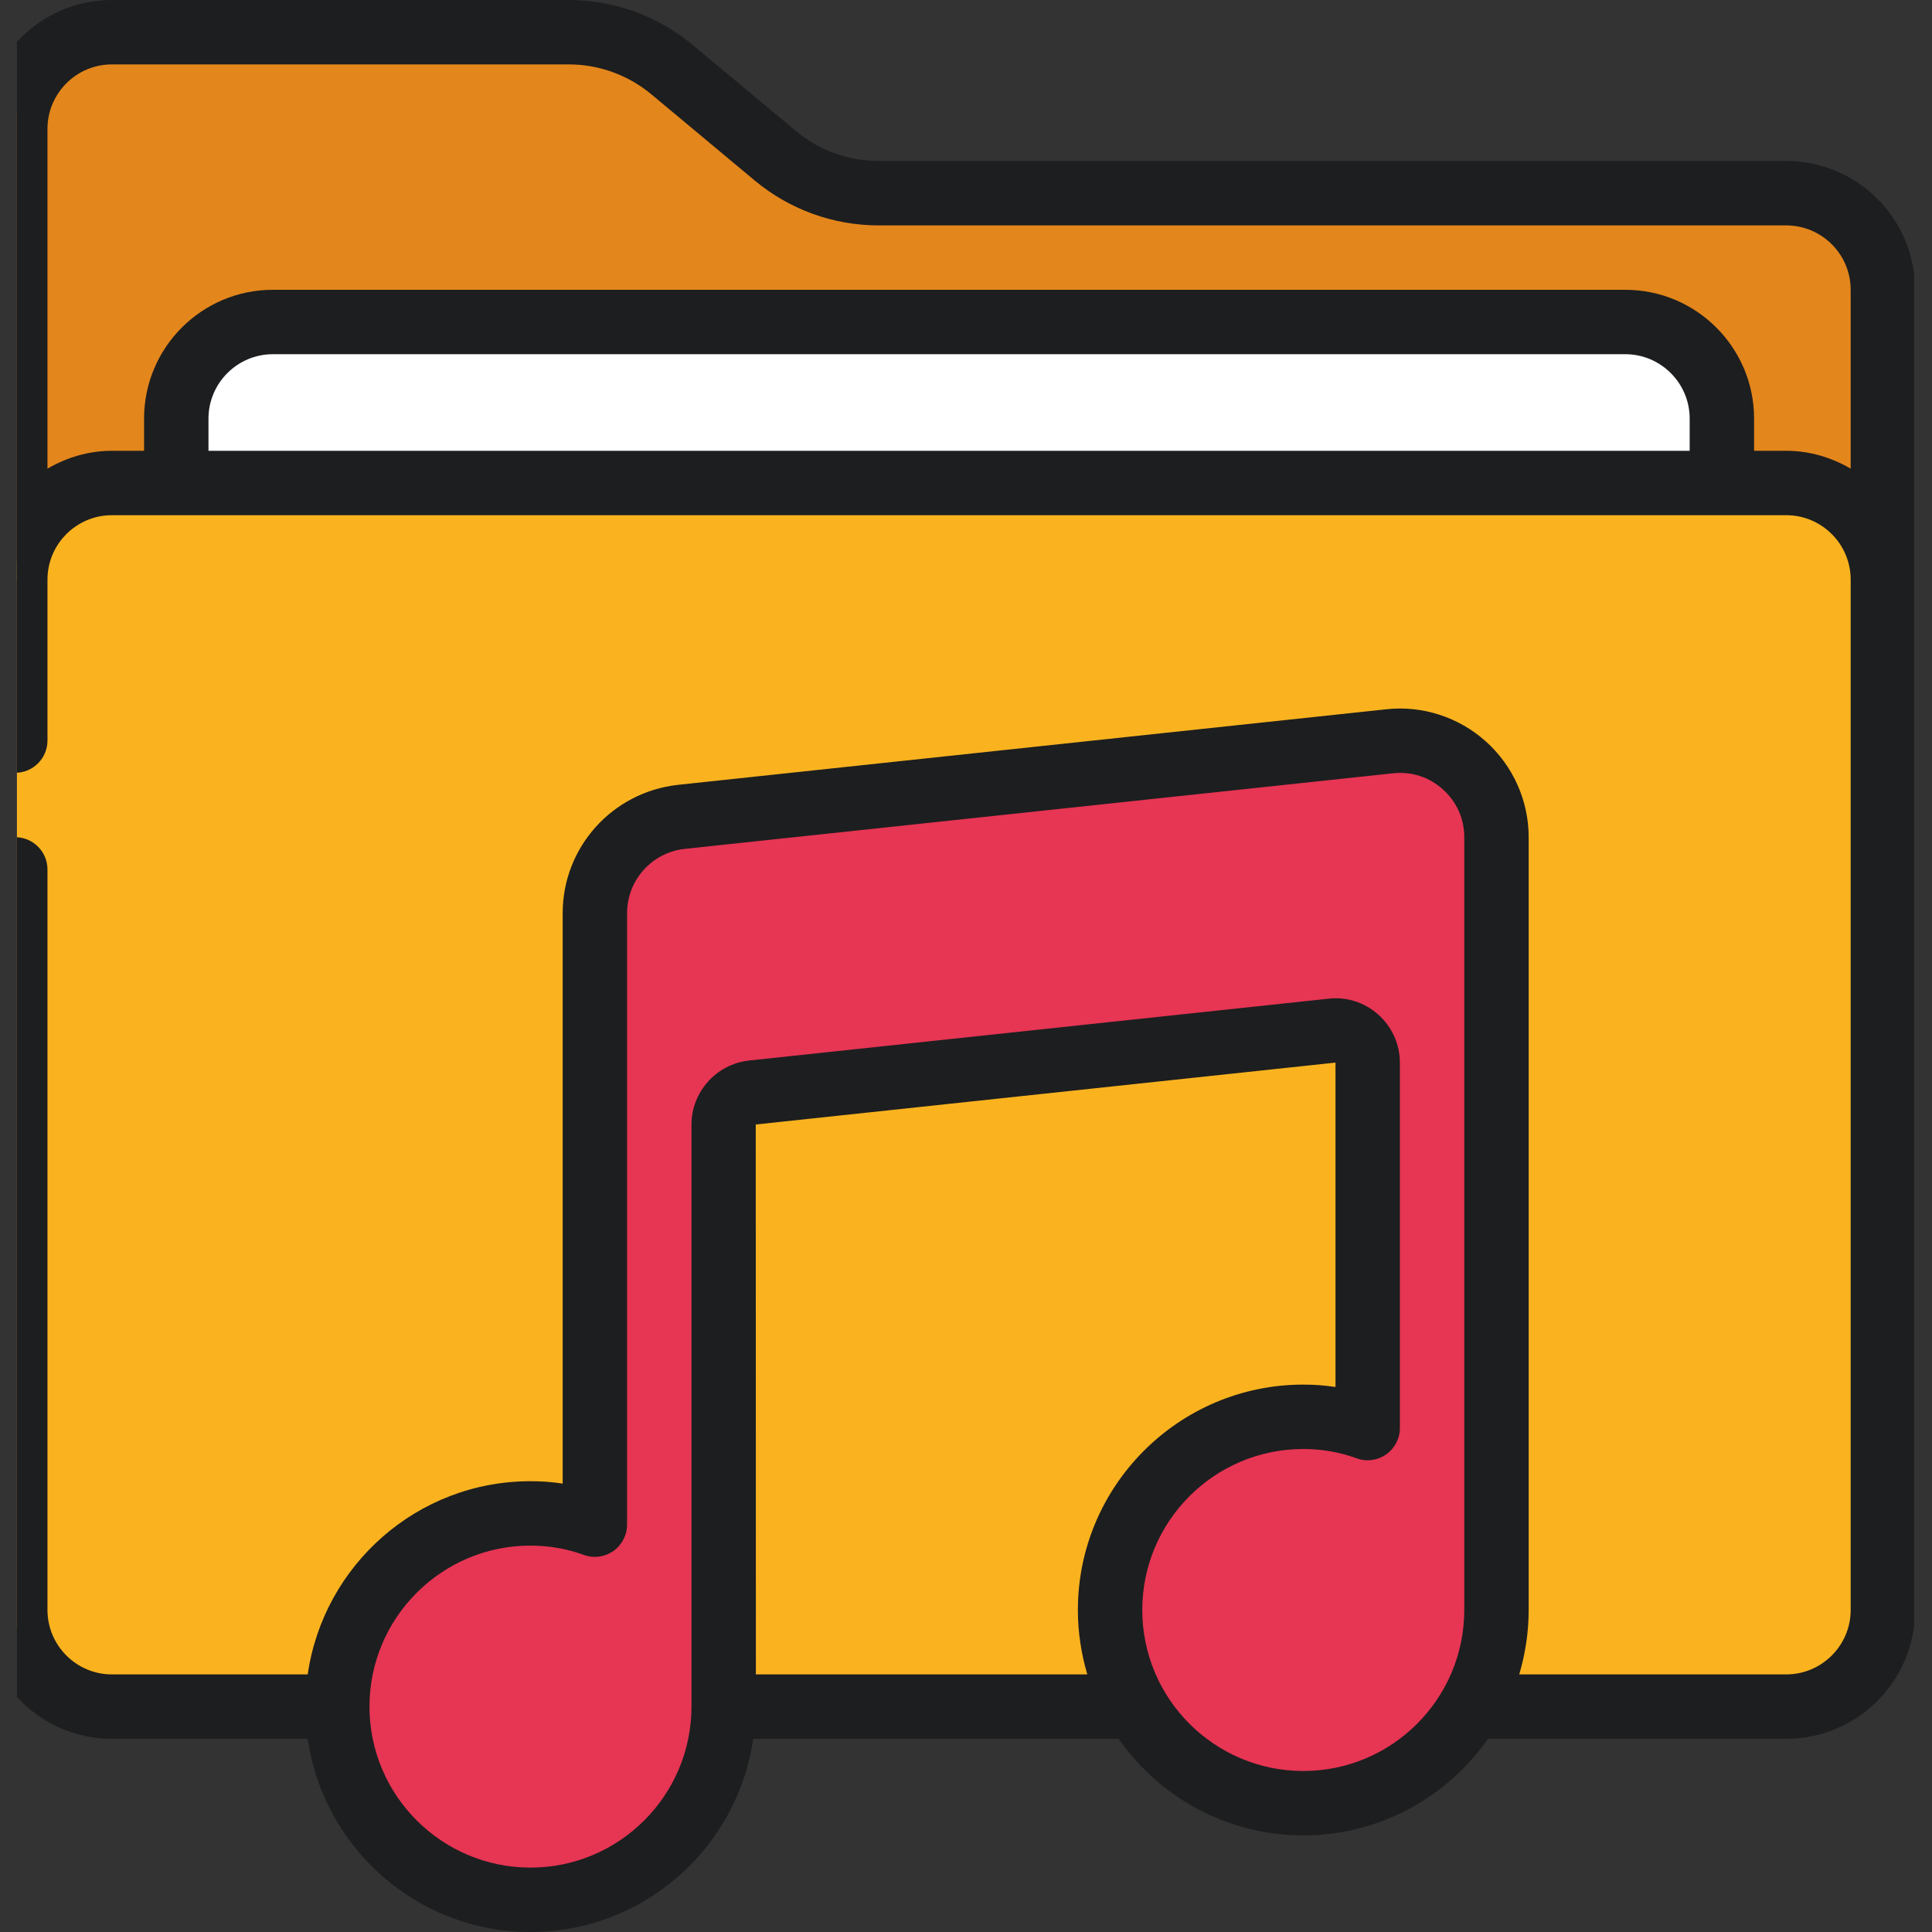 <svg xmlns="http://www.w3.org/2000/svg" xmlns:xlink="http://www.w3.org/1999/xlink" width="500" zoomAndPan="magnify" viewBox="0 0 375 375" height="500" preserveAspectRatio="xMidYMid meet" version="1.0"><rect x="0" y="0" width="375" height="375" fill="#333333" stroke="none"/><defs><clipPath id="35d819ac3a"><path d="M 3.285 6 L 366 6 L 366 113 L 3.285 113 Z M 3.285 6 " clip-rule="nonzero"/></clipPath><clipPath id="0a07f3c2f0"><path d="M 3.285 93 L 366 93 L 366 332 L 3.285 332 Z M 3.285 93 " clip-rule="nonzero"/></clipPath><clipPath id="41944af5f1"><path d="M 3.285 0 L 371.535 0 L 371.535 375 L 3.285 375 Z M 3.285 0 " clip-rule="nonzero"/></clipPath></defs><g clip-path="url(#35d819ac3a)"><path fill="#e3861c" d="M 2.965 112.5 L 2.965 25 C 2.965 14.648 11.363 6.25 21.715 6.25 L 110.41 6.25 C 117.711 6.25 124.793 8.812 130.406 13.5 L 150.523 30.25 C 156.141 34.938 163.219 37.5 170.52 37.5 L 346.715 37.5 C 357.066 37.5 365.465 45.898 365.465 56.25 L 365.465 112.5 L 2.965 112.5 " fill-opacity="1" fill-rule="nonzero"/></g><path fill="#ffffff" d="M 34.215 100 L 34.215 81.25 C 34.215 70.875 42.59 62.5 52.965 62.5 L 315.465 62.5 C 325.84 62.5 334.215 70.875 334.215 81.25 L 334.215 100 L 34.215 100 " fill-opacity="1" fill-rule="nonzero"/><g clip-path="url(#0a07f3c2f0)"><path fill="#fab31f" d="M 346.715 331.25 L 21.715 331.25 C 11.363 331.25 2.965 322.852 2.965 312.5 L 2.965 112.5 C 2.965 102.148 11.363 93.75 21.715 93.75 L 346.715 93.75 C 357.066 93.75 365.465 102.148 365.465 112.5 L 365.465 312.5 C 365.465 322.852 357.066 331.25 346.715 331.25 " fill-opacity="1" fill-rule="nonzero"/></g><path fill="#e73554" d="M 290.465 162.5 L 290.465 312.5 C 290.465 333.18 273.645 350 252.965 350 C 232.285 350 215.465 333.18 215.465 312.5 C 215.465 291.82 232.285 275 252.965 275 C 257.336 275 261.535 275.758 265.465 277.172 L 265.465 206.25 C 265.465 202.562 262.219 199.633 258.531 200.074 L 146.031 212.059 C 142.906 212.426 140.465 215.113 140.465 218.309 L 140.465 331.25 C 140.465 351.93 123.645 368.75 102.965 368.75 C 82.285 368.75 65.465 351.93 65.465 331.25 C 65.465 310.57 82.285 293.75 102.965 293.75 C 107.336 293.75 111.535 294.508 115.465 295.922 L 115.465 177.246 C 115.465 167.625 122.715 159.617 132.215 158.57 L 269.715 143.871 C 280.773 142.699 290.465 151.367 290.465 162.5 " fill-opacity="1" fill-rule="nonzero"/><g clip-path="url(#41944af5f1)"><path fill="#1d1e1f" d="M 346.715 87.5 L 340.465 87.5 L 340.465 81.25 C 340.465 67.457 329.258 56.25 315.465 56.25 L 52.965 56.25 C 39.172 56.25 27.965 67.457 27.965 81.25 L 27.965 87.5 L 21.715 87.5 C 17.148 87.5 12.902 88.816 9.215 90.965 L 9.215 25 C 9.215 18.117 14.832 12.5 21.715 12.5 L 110.41 12.5 C 116.223 12.5 121.91 14.551 126.402 18.285 L 146.52 35.059 C 153.258 40.672 161.777 43.75 170.52 43.75 L 346.715 43.75 C 353.602 43.75 359.215 49.363 359.215 56.25 L 359.215 90.965 C 355.527 88.816 351.281 87.5 346.715 87.5 Z M 327.965 87.5 L 40.465 87.5 L 40.465 81.25 C 40.465 74.363 46.082 68.75 52.965 68.75 L 315.465 68.75 C 322.352 68.75 327.965 74.363 327.965 81.25 Z M 252.965 343.75 C 235.73 343.75 221.715 329.734 221.715 312.5 C 221.715 295.262 235.73 281.25 252.965 281.25 C 256.555 281.25 260.047 281.859 263.316 283.055 C 265.246 283.766 267.371 283.473 269.055 282.301 C 270.715 281.129 271.715 279.223 271.715 277.172 L 271.715 206.25 C 271.715 202.684 270.176 199.293 267.516 196.922 C 264.855 194.555 261.363 193.434 257.848 193.848 L 145.273 205.859 C 138.977 206.617 134.215 211.961 134.215 218.309 L 134.215 331.25 C 134.215 348.484 120.203 362.5 102.965 362.5 C 85.73 362.5 71.715 348.484 71.715 331.25 C 71.715 314.012 85.73 300 102.965 300 C 106.555 300 110.047 300.609 113.316 301.805 C 115.246 302.516 117.371 302.223 119.055 301.051 C 120.715 299.879 121.715 297.973 121.715 295.922 L 121.715 177.246 C 121.715 170.848 126.523 165.477 132.871 164.77 L 270.371 150.098 C 274.012 149.707 277.402 150.828 280.066 153.223 C 282.75 155.641 284.215 158.91 284.215 162.5 L 284.215 312.5 C 284.215 329.734 270.203 343.75 252.965 343.75 Z M 146.715 325 L 146.691 218.262 L 259.215 206.25 L 259.215 269.215 C 257.164 268.895 255.066 268.75 252.965 268.75 C 228.844 268.75 209.215 288.379 209.215 312.5 C 209.215 316.844 209.875 321.02 211.047 325 Z M 346.715 31.25 L 170.52 31.25 C 164.707 31.25 159.02 29.199 154.527 25.465 L 134.41 8.691 C 127.672 3.078 119.152 0 110.41 0 L 21.715 0 C 7.922 0 -3.285 11.207 -3.285 25 L -3.285 143.75 C -3.285 147.191 -0.477 150 2.965 150 C 6.406 150 9.215 147.191 9.215 143.75 L 9.215 112.5 C 9.215 105.613 14.832 100 21.715 100 L 346.715 100 C 353.602 100 359.215 105.613 359.215 112.5 L 359.215 312.5 C 359.215 319.383 353.602 325 346.715 325 L 294.883 325 C 296.055 321.02 296.715 316.844 296.715 312.5 L 296.715 162.5 C 296.715 155.418 293.688 148.656 288.414 143.922 C 283.141 139.184 276.062 136.891 269.055 137.672 L 131.531 152.344 C 118.809 153.785 109.215 164.477 109.215 177.246 L 109.215 287.965 C 107.164 287.645 105.066 287.5 102.965 287.5 C 80.969 287.5 62.781 303.832 59.727 325 L 21.715 325 C 14.832 325 9.215 319.383 9.215 312.5 L 9.215 168.75 C 9.215 165.309 6.406 162.5 2.965 162.5 C -0.477 162.5 -3.285 165.309 -3.285 168.75 L -3.285 312.5 C -3.285 326.293 7.922 337.5 21.715 337.5 L 59.727 337.5 C 62.781 358.668 80.969 375 102.965 375 C 124.961 375 143.152 358.668 146.203 337.5 L 217.125 337.5 C 225.035 348.828 238.145 356.25 252.965 356.25 C 267.785 356.25 280.895 348.828 288.805 337.5 L 346.715 337.5 C 360.508 337.5 371.715 326.293 371.715 312.5 L 371.715 56.25 C 371.715 42.457 360.508 31.25 346.715 31.25 " fill-opacity="1" fill-rule="nonzero"/></g></svg>